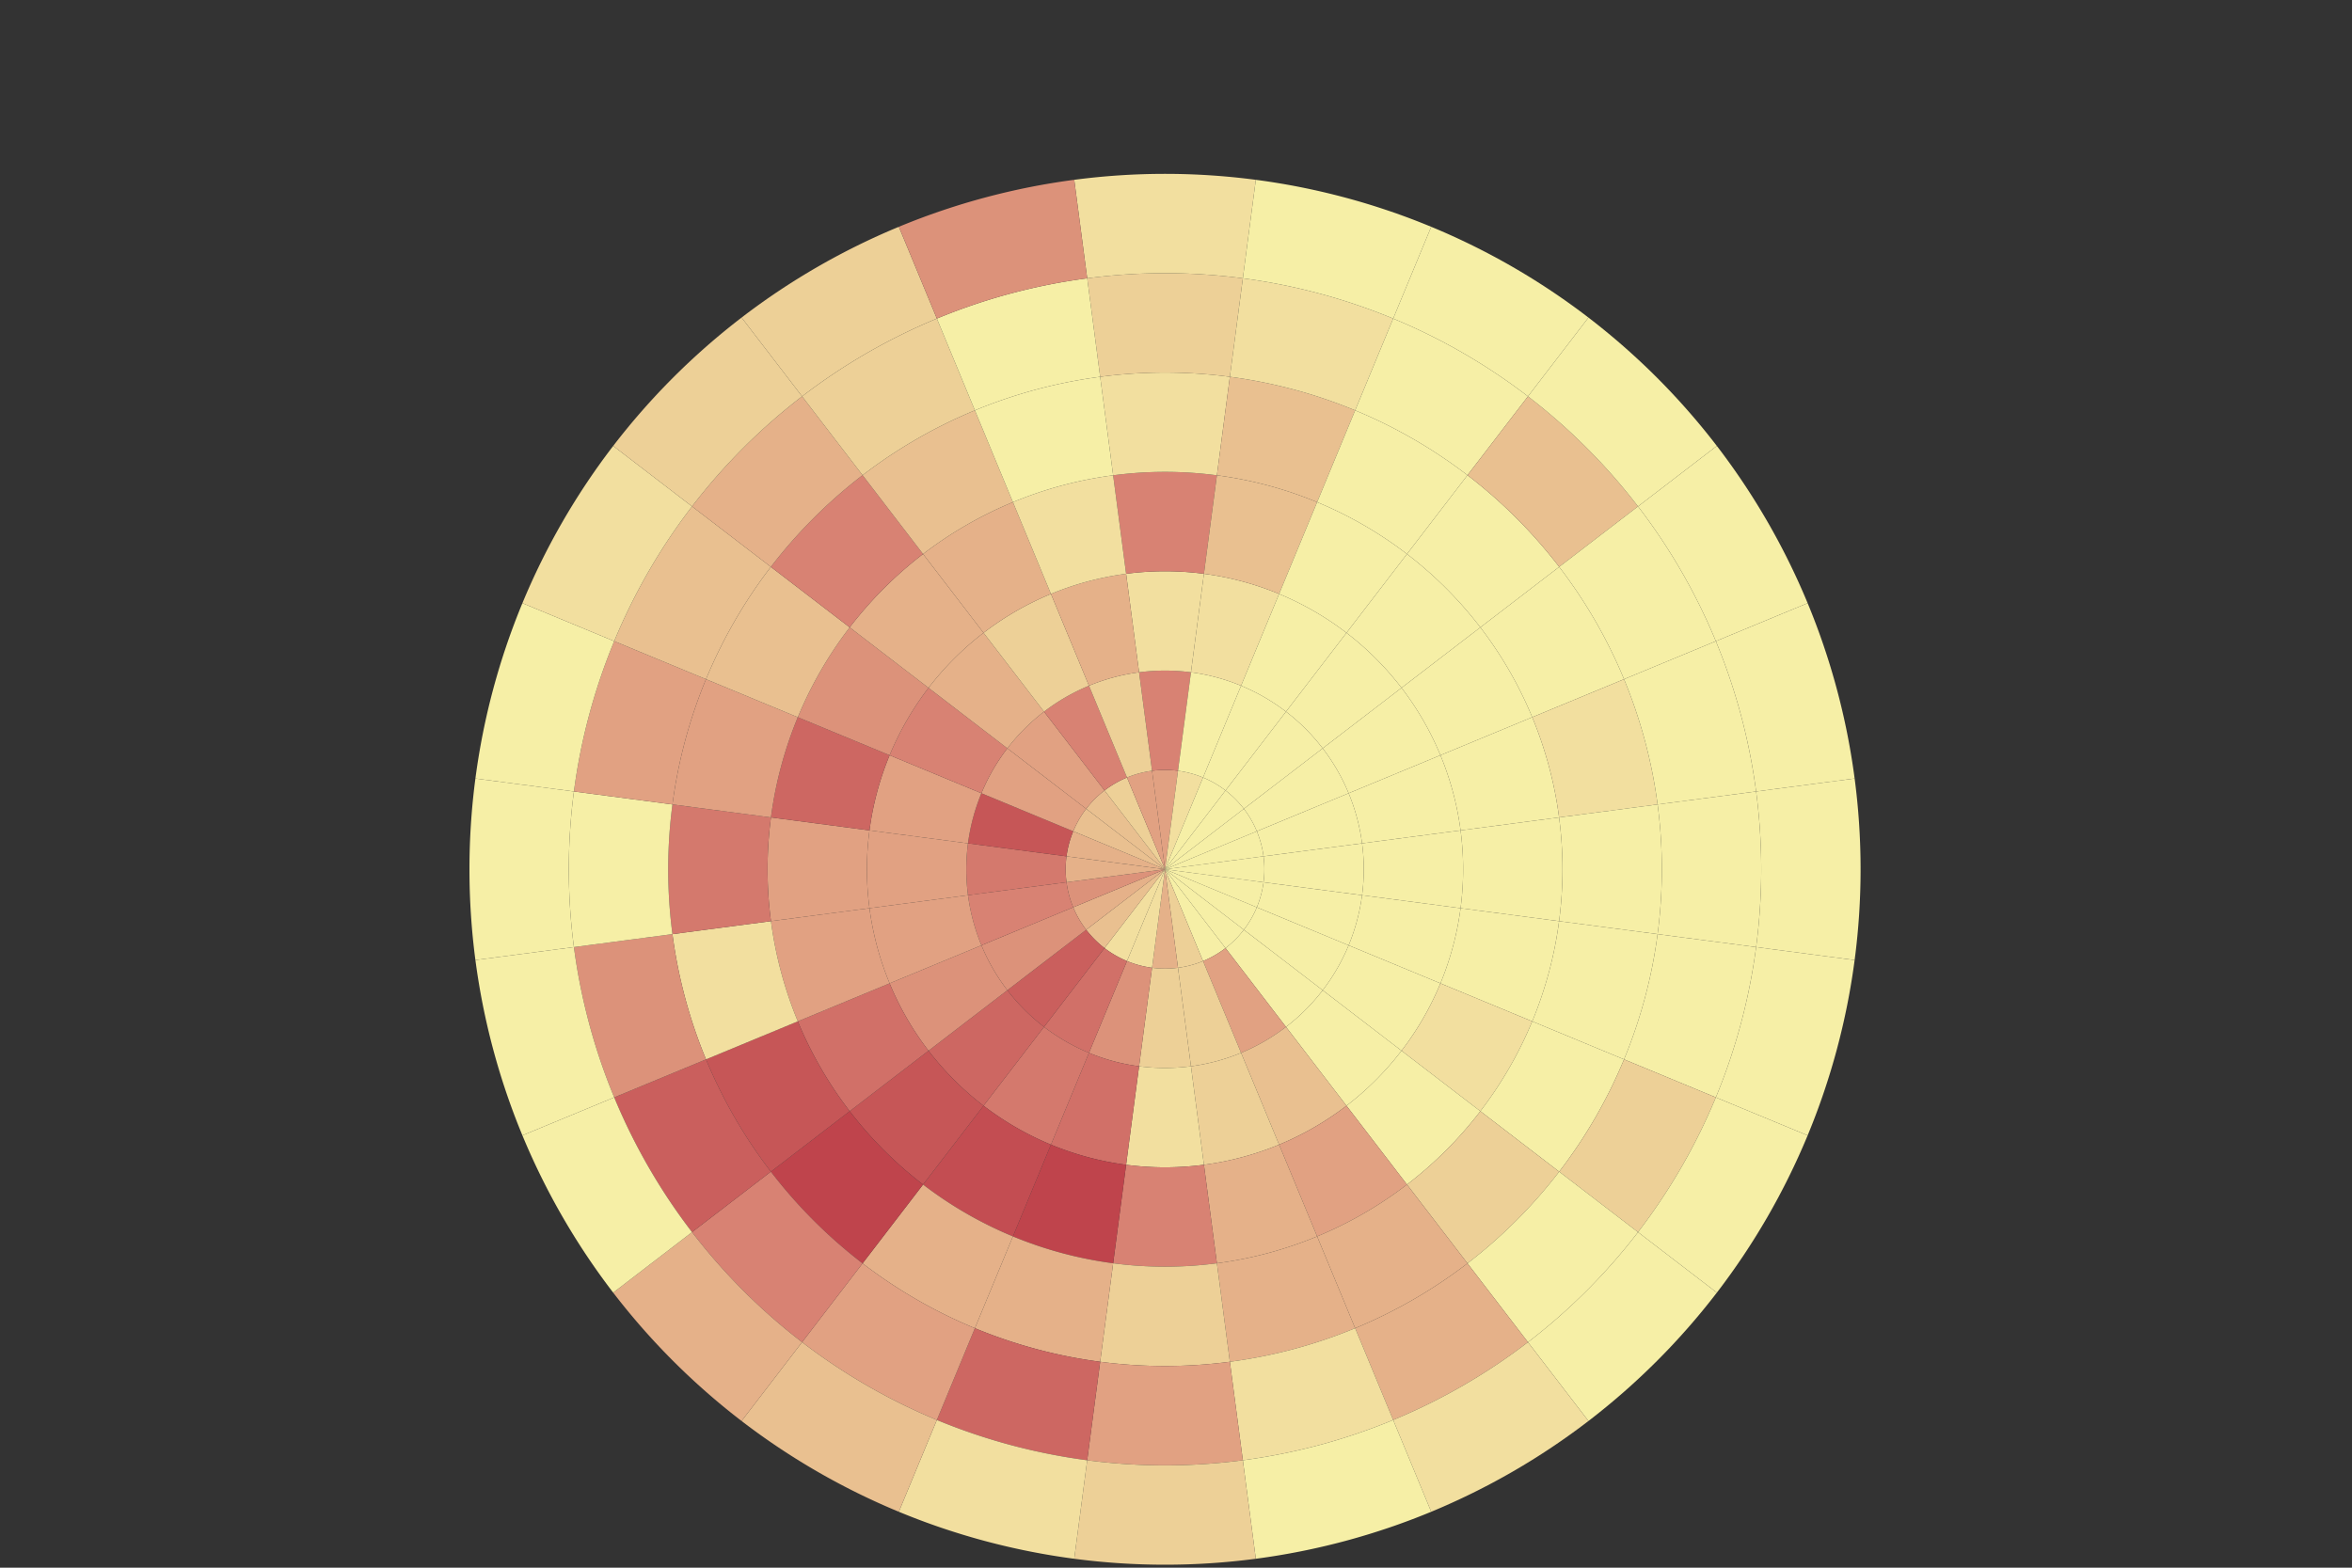 <?xml version='1.0' encoding='utf-8'?>
<svg version="1.1" baseProfile="full" width="600" height="400" id="svg">
  <rect width="100%" height="100%" fill="#333333" stroke="none"/>
  <g id="g" transform="scale(0.4)">
    <path d="M734.728 491.671A63.371 63.371 0 0 1 751.272 491.671L743 554.5Z" fill="rgb(225,161,130)" id="path_167" />
    <path d="M751.272 491.671A63.371 63.371 0 0 1 767.251 495.952L743 554.5Z" fill="rgb(242,223,159)" id="path_166" />
    <path d="M767.251 495.952A63.371 63.371 0 0 1 781.578 504.224L743 554.5Z" fill="rgb(246,239,166)" id="path_165" />
    <path d="M781.578 504.224A63.371 63.371 0 0 1 793.276 515.922L743 554.5Z" fill="rgb(246,239,166)" id="path_164" />
    <path d="M793.276 515.922A63.371 63.371 0 0 1 801.548 530.249L743 554.5Z" fill="rgb(246,239,166)" id="path_163" />
    <path d="M801.548 530.249A63.371 63.371 0 0 1 805.829 546.228L743 554.5Z" fill="rgb(246,239,166)" id="path_162" />
    <path d="M805.829 546.228A63.371 63.371 0 0 1 805.829 562.772L743 554.5Z" fill="rgb(246,239,166)" id="path_161" />
    <path d="M805.829 562.772A63.371 63.371 0 0 1 801.548 578.751L743 554.5Z" fill="rgb(246,239,166)" id="path_160" />
    <path d="M801.548 578.751A63.371 63.371 0 0 1 793.276 593.078L743 554.5Z" fill="rgb(246,239,166)" id="path_159" />
    <path d="M793.276 593.078A63.371 63.371 0 0 1 781.578 604.776L743 554.5Z" fill="rgb(246,239,166)" id="path_158" />
    <path d="M781.578 604.776A63.371 63.371 0 0 1 767.251 613.048L743 554.5Z" fill="rgb(246,239,166)" id="path_157" />
    <path d="M767.251 613.048A63.371 63.371 0 0 1 751.272 617.329L743 554.5Z" fill="rgb(237,208,151)" id="path_156" />
    <path d="M751.272 617.329A63.371 63.371 0 0 1 734.728 617.329L743 554.5Z" fill="rgb(229,177,137)" id="path_155" />
    <path d="M734.728 617.329A63.371 63.371 0 0 1 718.749 613.048L743 554.5Z" fill="rgb(242,223,159)" id="path_154" />
    <path d="M718.749 613.048A63.371 63.371 0 0 1 704.422 604.776L743 554.5Z" fill="rgb(242,223,159)" id="path_153" />
    <path d="M704.422 604.776A63.371 63.371 0 0 1 692.724 593.078L743 554.5Z" fill="rgb(233,192,144)" id="path_152" />
    <path d="M692.724 593.078A63.371 63.371 0 0 1 684.452 578.751L743 554.5Z" fill="rgb(229,177,137)" id="path_151" />
    <path d="M684.452 578.751A63.371 63.371 0 0 1 680.171 562.772L743 554.5Z" fill="rgb(220,146,122)" id="path_150" />
    <path d="M680.171 562.772A63.371 63.371 0 0 1 680.171 546.228L743 554.5Z" fill="rgb(229,177,137)" id="path_149" />
    <path d="M680.171 546.228A63.371 63.371 0 0 1 684.452 530.249L743 554.5Z" fill="rgb(229,177,137)" id="path_148" />
    <path d="M684.452 530.249A63.371 63.371 0 0 1 692.724 515.922L743 554.5Z" fill="rgb(233,192,144)" id="path_147" />
    <path d="M692.724 515.922A63.371 63.371 0 0 1 704.422 504.224L743 554.5Z" fill="rgb(233,192,144)" id="path_146" />
    <path d="M704.422 504.224A63.371 63.371 0 0 1 718.749 495.952L743 554.5Z" fill="rgb(237,208,151)" id="path_145" />
    <path d="M718.749 495.952A63.371 63.371 0 0 1 734.728 491.671L743 554.5Z" fill="rgb(225,161,130)" id="path_144" />
    <path d="M726.457 428.841A126.743 126.743 0 0 1 759.543 428.841L751.272 491.671A63.371 63.371 0 0 0 734.728 491.671Z" fill="rgb(216,130,115)" id="path_143" />
    <path d="M759.543 428.841A126.743 126.743 0 0 1 791.502 437.405L767.251 495.952A63.371 63.371 0 0 0 751.272 491.671Z" fill="rgb(246,239,166)" id="path_142" />
    <path d="M791.502 437.405A126.743 126.743 0 0 1 820.156 453.948L781.578 504.224A63.371 63.371 0 0 0 767.251 495.952Z" fill="rgb(246,239,166)" id="path_141" />
    <path d="M820.156 453.948A126.743 126.743 0 0 1 843.552 477.344L793.276 515.922A63.371 63.371 0 0 0 781.578 504.224Z" fill="rgb(246,239,166)" id="path_140" />
    <path d="M843.552 477.344A126.743 126.743 0 0 1 860.095 505.998L801.548 530.249A63.371 63.371 0 0 0 793.276 515.922Z" fill="rgb(246,239,166)" id="path_139" />
    <path d="M860.095 505.998A126.743 126.743 0 0 1 868.659 537.957L805.829 546.228A63.371 63.371 0 0 0 801.548 530.249Z" fill="rgb(246,239,166)" id="path_138" />
    <path d="M868.659 537.957A126.743 126.743 0 0 1 868.659 571.043L805.829 562.772A63.371 63.371 0 0 0 805.829 546.228Z" fill="rgb(246,239,166)" id="path_137" />
    <path d="M868.659 571.043A126.743 126.743 0 0 1 860.095 603.002L801.548 578.751A63.371 63.371 0 0 0 805.829 562.772Z" fill="rgb(246,239,166)" id="path_136" />
    <path d="M860.095 603.002A126.743 126.743 0 0 1 843.552 631.656L793.276 593.078A63.371 63.371 0 0 0 801.548 578.751Z" fill="rgb(246,239,166)" id="path_135" />
    <path d="M843.552 631.656A126.743 126.743 0 0 1 820.156 655.052L781.578 604.776A63.371 63.371 0 0 0 793.276 593.078Z" fill="rgb(246,239,166)" id="path_134" />
    <path d="M820.156 655.052A126.743 126.743 0 0 1 791.502 671.595L767.251 613.048A63.371 63.371 0 0 0 781.578 604.776Z" fill="rgb(225,161,130)" id="path_133" />
    <path d="M791.502 671.595A126.743 126.743 0 0 1 759.543 680.159L751.272 617.329A63.371 63.371 0 0 0 767.251 613.048Z" fill="rgb(237,208,151)" id="path_132" />
    <path d="M759.543 680.159A126.743 126.743 0 0 1 726.457 680.159L734.728 617.329A63.371 63.371 0 0 0 751.272 617.329Z" fill="rgb(237,208,151)" id="path_131" />
    <path d="M726.457 680.159A126.743 126.743 0 0 1 694.498 671.595L718.749 613.048A63.371 63.371 0 0 0 734.728 617.329Z" fill="rgb(220,146,122)" id="path_130" />
    <path d="M694.498 671.595A126.743 126.743 0 0 1 665.844 655.052L704.422 604.776A63.371 63.371 0 0 0 718.749 613.048Z" fill="rgb(209,112,104)" id="path_129" />
    <path d="M665.844 655.052A126.743 126.743 0 0 1 642.448 631.656L692.724 593.078A63.371 63.371 0 0 0 704.422 604.776Z" fill="rgb(202,95,93)" id="path_128" />
    <path d="M642.448 631.656A126.743 126.743 0 0 1 625.905 603.002L684.452 578.751A63.371 63.371 0 0 0 692.724 593.078Z" fill="rgb(220,146,122)" id="path_127" />
    <path d="M625.905 603.002A126.743 126.743 0 0 1 617.341 571.043L680.171 562.772A63.371 63.371 0 0 0 684.452 578.751Z" fill="rgb(216,130,115)" id="path_126" />
    <path d="M617.341 571.043A126.743 126.743 0 0 1 617.341 537.957L680.171 546.228A63.371 63.371 0 0 0 680.171 562.772Z" fill="rgb(212,121,109)" id="path_125" />
    <path d="M617.341 537.957A126.743 126.743 0 0 1 625.905 505.998L684.452 530.249A63.371 63.371 0 0 0 680.171 546.228Z" fill="rgb(198,86,87)" id="path_124" />
    <path d="M625.905 505.998A126.743 126.743 0 0 1 642.448 477.344L692.724 515.922A63.371 63.371 0 0 0 684.452 530.249Z" fill="rgb(225,161,130)" id="path_123" />
    <path d="M642.448 477.344A126.743 126.743 0 0 1 665.844 453.948L704.422 504.224A63.371 63.371 0 0 0 692.724 515.922Z" fill="rgb(225,161,130)" id="path_122" />
    <path d="M665.844 453.948A126.743 126.743 0 0 1 694.498 437.405L718.749 495.952A63.371 63.371 0 0 0 704.422 504.224Z" fill="rgb(216,130,115)" id="path_121" />
    <path d="M694.498 437.405A126.743 126.743 0 0 1 726.457 428.841L734.728 491.671A63.371 63.371 0 0 0 718.749 495.952Z" fill="rgb(237,208,151)" id="path_120" />
    <path d="M718.185 366.012A190.114 190.114 0 0 1 767.815 366.012L759.543 428.841A126.743 126.743 0 0 0 726.457 428.841Z" fill="rgb(242,223,159)" id="path_119" />
    <path d="M767.815 366.012A190.114 190.114 0 0 1 815.754 378.857L791.502 437.405A126.743 126.743 0 0 0 759.543 428.841Z" fill="rgb(242,223,159)" id="path_118" />
    <path d="M815.754 378.857A190.114 190.114 0 0 1 858.734 403.672L820.156 453.948A126.743 126.743 0 0 0 791.502 437.405Z" fill="rgb(246,239,166)" id="path_117" />
    <path d="M858.734 403.672A190.114 190.114 0 0 1 893.828 438.766L843.552 477.344A126.743 126.743 0 0 0 820.156 453.948Z" fill="rgb(246,239,166)" id="path_116" />
    <path d="M893.828 438.766A190.114 190.114 0 0 1 918.643 481.746L860.095 505.998A126.743 126.743 0 0 0 843.552 477.344Z" fill="rgb(246,239,166)" id="path_115" />
    <path d="M918.643 481.746A190.114 190.114 0 0 1 931.488 529.685L868.659 537.957A126.743 126.743 0 0 0 860.095 505.998Z" fill="rgb(246,239,166)" id="path_114" />
    <path d="M931.488 529.685A190.114 190.114 0 0 1 931.488 579.315L868.659 571.043A126.743 126.743 0 0 0 868.659 537.957Z" fill="rgb(246,239,166)" id="path_113" />
    <path d="M931.488 579.315A190.114 190.114 0 0 1 918.643 627.254L860.095 603.002A126.743 126.743 0 0 0 868.659 571.043Z" fill="rgb(246,239,166)" id="path_112" />
    <path d="M918.643 627.254A190.114 190.114 0 0 1 893.828 670.234L843.552 631.656A126.743 126.743 0 0 0 860.095 603.002Z" fill="rgb(246,239,166)" id="path_111" />
    <path d="M893.828 670.234A190.114 190.114 0 0 1 858.734 705.328L820.156 655.052A126.743 126.743 0 0 0 843.552 631.656Z" fill="rgb(246,239,166)" id="path_110" />
    <path d="M858.734 705.328A190.114 190.114 0 0 1 815.754 730.143L791.502 671.595A126.743 126.743 0 0 0 820.156 655.052Z" fill="rgb(233,192,144)" id="path_109" />
    <path d="M815.754 730.143A190.114 190.114 0 0 1 767.815 742.988L759.543 680.159A126.743 126.743 0 0 0 791.502 671.595Z" fill="rgb(237,208,151)" id="path_108" />
    <path d="M767.815 742.988A190.114 190.114 0 0 1 718.185 742.988L726.457 680.159A126.743 126.743 0 0 0 759.543 680.159Z" fill="rgb(242,223,159)" id="path_107" />
    <path d="M718.185 742.988A190.114 190.114 0 0 1 670.246 730.143L694.498 671.595A126.743 126.743 0 0 0 726.457 680.159Z" fill="rgb(209,112,104)" id="path_106" />
    <path d="M670.246 730.143A190.114 190.114 0 0 1 627.266 705.328L665.844 655.052A126.743 126.743 0 0 0 694.498 671.595Z" fill="rgb(212,121,109)" id="path_105" />
    <path d="M627.266 705.328A190.114 190.114 0 0 1 592.172 670.234L642.448 631.656A126.743 126.743 0 0 0 665.844 655.052Z" fill="rgb(205,103,98)" id="path_104" />
    <path d="M592.172 670.234A190.114 190.114 0 0 1 567.357 627.254L625.905 603.002A126.743 126.743 0 0 0 642.448 631.656Z" fill="rgb(220,146,122)" id="path_103" />
    <path d="M567.357 627.254A190.114 190.114 0 0 1 554.512 579.315L617.341 571.043A126.743 126.743 0 0 0 625.905 603.002Z" fill="rgb(225,161,130)" id="path_102" />
    <path d="M554.512 579.315A190.114 190.114 0 0 1 554.512 529.685L617.341 537.957A126.743 126.743 0 0 0 617.341 571.043Z" fill="rgb(225,161,130)" id="path_101" />
    <path d="M554.512 529.685A190.114 190.114 0 0 1 567.357 481.746L625.905 505.998A126.743 126.743 0 0 0 617.341 537.957Z" fill="rgb(225,161,130)" id="path_100" />
    <path d="M567.357 481.746A190.114 190.114 0 0 1 592.172 438.766L642.448 477.344A126.743 126.743 0 0 0 625.905 505.998Z" fill="rgb(216,130,115)" id="path_99" />
    <path d="M592.172 438.766A190.114 190.114 0 0 1 627.266 403.672L665.844 453.948A126.743 126.743 0 0 0 642.448 477.344Z" fill="rgb(229,177,137)" id="path_98" />
    <path d="M627.266 403.672A190.114 190.114 0 0 1 670.246 378.857L694.498 437.405A126.743 126.743 0 0 0 665.844 453.948Z" fill="rgb(237,208,151)" id="path_97" />
    <path d="M670.246 378.857A190.114 190.114 0 0 1 718.185 366.012L726.457 428.841A126.743 126.743 0 0 0 694.498 437.405Z" fill="rgb(229,177,137)" id="path_96" />
    <path d="M709.913 303.183A253.486 253.486 0 0 1 776.087 303.183L767.815 366.012A190.114 190.114 0 0 0 718.185 366.012Z" fill="rgb(216,130,115)" id="path_95" />
    <path d="M776.087 303.183A253.486 253.486 0 0 1 840.005 320.31L815.754 378.857A190.114 190.114 0 0 0 767.815 366.012Z" fill="rgb(233,192,144)" id="path_94" />
    <path d="M840.005 320.31A253.486 253.486 0 0 1 897.312 353.396L858.734 403.672A190.114 190.114 0 0 0 815.754 378.857Z" fill="rgb(246,239,166)" id="path_93" />
    <path d="M897.312 353.396A253.486 253.486 0 0 1 944.104 400.188L893.828 438.766A190.114 190.114 0 0 0 858.734 403.672Z" fill="rgb(246,239,166)" id="path_92" />
    <path d="M944.104 400.188A253.486 253.486 0 0 1 977.19 457.495L918.643 481.746A190.114 190.114 0 0 0 893.828 438.766Z" fill="rgb(246,239,166)" id="path_91" />
    <path d="M977.19 457.495A253.486 253.486 0 0 1 994.317 521.413L931.488 529.685A190.114 190.114 0 0 0 918.643 481.746Z" fill="rgb(246,239,166)" id="path_90" />
    <path d="M994.317 521.413A253.486 253.486 0 0 1 994.317 587.587L931.488 579.315A190.114 190.114 0 0 0 931.488 529.685Z" fill="rgb(246,239,166)" id="path_89" />
    <path d="M994.317 587.587A253.486 253.486 0 0 1 977.19 651.505L918.643 627.254A190.114 190.114 0 0 0 931.488 579.315Z" fill="rgb(246,239,166)" id="path_88" />
    <path d="M977.19 651.505A253.486 253.486 0 0 1 944.104 708.812L893.828 670.234A190.114 190.114 0 0 0 918.643 627.254Z" fill="rgb(242,223,159)" id="path_87" />
    <path d="M944.104 708.812A253.486 253.486 0 0 1 897.312 755.604L858.734 705.328A190.114 190.114 0 0 0 893.828 670.234Z" fill="rgb(246,239,166)" id="path_86" />
    <path d="M897.312 755.604A253.486 253.486 0 0 1 840.005 788.69L815.754 730.143A190.114 190.114 0 0 0 858.734 705.328Z" fill="rgb(225,161,130)" id="path_85" />
    <path d="M840.005 788.69A253.486 253.486 0 0 1 776.087 805.817L767.815 742.988A190.114 190.114 0 0 0 815.754 730.143Z" fill="rgb(229,177,137)" id="path_84" />
    <path d="M776.087 805.817A253.486 253.486 0 0 1 709.913 805.817L718.185 742.988A190.114 190.114 0 0 0 767.815 742.988Z" fill="rgb(216,130,115)" id="path_83" />
    <path d="M709.913 805.817A253.486 253.486 0 0 1 645.995 788.69L670.246 730.143A190.114 190.114 0 0 0 718.185 742.988Z" fill="rgb(191,68,76)" id="path_82" />
    <path d="M645.995 788.69A253.486 253.486 0 0 1 588.688 755.604L627.266 705.328A190.114 190.114 0 0 0 670.246 730.143Z" fill="rgb(195,77,82)" id="path_81" />
    <path d="M588.688 755.604A253.486 253.486 0 0 1 541.896 708.812L592.172 670.234A190.114 190.114 0 0 0 627.266 705.328Z" fill="rgb(198,86,87)" id="path_80" />
    <path d="M541.896 708.812A253.486 253.486 0 0 1 508.81 651.505L567.357 627.254A190.114 190.114 0 0 0 592.172 670.234Z" fill="rgb(209,112,104)" id="path_79" />
    <path d="M508.81 651.505A253.486 253.486 0 0 1 491.683 587.587L554.512 579.315A190.114 190.114 0 0 0 567.357 627.254Z" fill="rgb(225,161,130)" id="path_78" />
    <path d="M491.683 587.587A253.486 253.486 0 0 1 491.683 521.413L554.512 529.685A190.114 190.114 0 0 0 554.512 579.315Z" fill="rgb(225,161,130)" id="path_77" />
    <path d="M491.683 521.413A253.486 253.486 0 0 1 508.81 457.495L567.357 481.746A190.114 190.114 0 0 0 554.512 529.685Z" fill="rgb(205,103,98)" id="path_76" />
    <path d="M508.81 457.495A253.486 253.486 0 0 1 541.896 400.188L592.172 438.766A190.114 190.114 0 0 0 567.357 481.746Z" fill="rgb(220,146,122)" id="path_75" />
    <path d="M541.896 400.188A253.486 253.486 0 0 1 588.688 353.396L627.266 403.672A190.114 190.114 0 0 0 592.172 438.766Z" fill="rgb(229,177,137)" id="path_74" />
    <path d="M588.688 353.396A253.486 253.486 0 0 1 645.995 320.31L670.246 378.857A190.114 190.114 0 0 0 627.266 403.672Z" fill="rgb(229,177,137)" id="path_73" />
    <path d="M645.995 320.31A253.486 253.486 0 0 1 709.913 303.183L718.185 366.012A190.114 190.114 0 0 0 670.246 378.857Z" fill="rgb(242,223,159)" id="path_72" />
    <path d="M701.642 240.354A316.857 316.857 0 0 1 784.358 240.354L776.087 303.183A253.486 253.486 0 0 0 709.913 303.183Z" fill="rgb(242,223,159)" id="path_71" />
    <path d="M784.358 240.354A316.857 316.857 0 0 1 864.256 261.762L840.005 320.31A253.486 253.486 0 0 0 776.087 303.183Z" fill="rgb(233,192,144)" id="path_70" />
    <path d="M864.256 261.762A316.857 316.857 0 0 1 935.89 303.12L897.312 353.396A253.486 253.486 0 0 0 840.005 320.31Z" fill="rgb(246,239,166)" id="path_69" />
    <path d="M935.89 303.12A316.857 316.857 0 0 1 994.38 361.61L944.104 400.188A253.486 253.486 0 0 0 897.312 353.396Z" fill="rgb(246,239,166)" id="path_68" />
    <path d="M994.38 361.61A316.857 316.857 0 0 1 1035.738 433.244L977.19 457.495A253.486 253.486 0 0 0 944.104 400.188Z" fill="rgb(246,239,166)" id="path_67" />
    <path d="M1035.738 433.244A316.857 316.857 0 0 1 1057.146 513.142L994.317 521.413A253.486 253.486 0 0 0 977.19 457.495Z" fill="rgb(242,223,159)" id="path_66" />
    <path d="M1057.146 513.142A316.857 316.857 0 0 1 1057.146 595.858L994.317 587.587A253.486 253.486 0 0 0 994.317 521.413Z" fill="rgb(246,239,166)" id="path_65" />
    <path d="M1057.146 595.858A316.857 316.857 0 0 1 1035.738 675.756L977.19 651.505A253.486 253.486 0 0 0 994.317 587.587Z" fill="rgb(246,239,166)" id="path_64" />
    <path d="M1035.738 675.756A316.857 316.857 0 0 1 994.38 747.39L944.104 708.812A253.486 253.486 0 0 0 977.19 651.505Z" fill="rgb(246,239,166)" id="path_63" />
    <path d="M994.38 747.39A316.857 316.857 0 0 1 935.89 805.88L897.312 755.604A253.486 253.486 0 0 0 944.104 708.812Z" fill="rgb(237,208,151)" id="path_62" />
    <path d="M935.89 805.88A316.857 316.857 0 0 1 864.256 847.238L840.005 788.69A253.486 253.486 0 0 0 897.312 755.604Z" fill="rgb(229,177,137)" id="path_61" />
    <path d="M864.256 847.238A316.857 316.857 0 0 1 784.358 868.646L776.087 805.817A253.486 253.486 0 0 0 840.005 788.69Z" fill="rgb(229,177,137)" id="path_60" />
    <path d="M784.358 868.646A316.857 316.857 0 0 1 701.642 868.646L709.913 805.817A253.486 253.486 0 0 0 776.087 805.817Z" fill="rgb(237,208,151)" id="path_59" />
    <path d="M701.642 868.646A316.857 316.857 0 0 1 621.744 847.238L645.995 788.69A253.486 253.486 0 0 0 709.913 805.817Z" fill="rgb(229,177,137)" id="path_58" />
    <path d="M621.744 847.238A316.857 316.857 0 0 1 550.11 805.88L588.688 755.604A253.486 253.486 0 0 0 645.995 788.69Z" fill="rgb(229,177,137)" id="path_57" />
    <path d="M550.11 805.88A316.857 316.857 0 0 1 491.62 747.39L541.896 708.812A253.486 253.486 0 0 0 588.688 755.604Z" fill="rgb(191,68,76)" id="path_56" />
    <path d="M491.62 747.39A316.857 316.857 0 0 1 450.262 675.756L508.81 651.505A253.486 253.486 0 0 0 541.896 708.812Z" fill="rgb(198,86,87)" id="path_55" />
    <path d="M450.262 675.756A316.857 316.857 0 0 1 428.854 595.858L491.683 587.587A253.486 253.486 0 0 0 508.81 651.505Z" fill="rgb(242,223,159)" id="path_54" />
    <path d="M428.854 595.858A316.857 316.857 0 0 1 428.854 513.142L491.683 521.413A253.486 253.486 0 0 0 491.683 587.587Z" fill="rgb(212,121,109)" id="path_53" />
    <path d="M428.854 513.142A316.857 316.857 0 0 1 450.262 433.244L508.81 457.495A253.486 253.486 0 0 0 491.683 521.413Z" fill="rgb(225,161,130)" id="path_52" />
    <path d="M450.262 433.244A316.857 316.857 0 0 1 491.62 361.61L541.896 400.188A253.486 253.486 0 0 0 508.81 457.495Z" fill="rgb(233,192,144)" id="path_51" />
    <path d="M491.62 361.61A316.857 316.857 0 0 1 550.11 303.12L588.688 353.396A253.486 253.486 0 0 0 541.896 400.188Z" fill="rgb(216,130,115)" id="path_50" />
    <path d="M550.11 303.12A316.857 316.857 0 0 1 621.744 261.762L645.995 320.31A253.486 253.486 0 0 0 588.688 353.396Z" fill="rgb(233,192,144)" id="path_49" />
    <path d="M621.744 261.762A316.857 316.857 0 0 1 701.642 240.354L709.913 303.183A253.486 253.486 0 0 0 645.995 320.31Z" fill="rgb(246,239,166)" id="path_48" />
    <path d="M693.37 177.524A380.229 380.229 0 0 1 792.63 177.524L784.358 240.354A316.857 316.857 0 0 0 701.642 240.354Z" fill="rgb(237,208,151)" id="path_47" />
    <path d="M792.63 177.524A380.229 380.229 0 0 1 888.507 203.215L864.256 261.762A316.857 316.857 0 0 0 784.358 240.354Z" fill="rgb(242,223,159)" id="path_46" />
    <path d="M888.507 203.215A380.229 380.229 0 0 1 974.468 252.844L935.89 303.12A316.857 316.857 0 0 0 864.256 261.762Z" fill="rgb(246,239,166)" id="path_45" />
    <path d="M974.468 252.844A380.229 380.229 0 0 1 1044.656 323.031L994.38 361.61A316.857 316.857 0 0 0 935.89 303.12Z" fill="rgb(233,192,144)" id="path_44" />
    <path d="M1044.656 323.031A380.229 380.229 0 0 1 1094.285 408.993L1035.738 433.244A316.857 316.857 0 0 0 994.38 361.61Z" fill="rgb(246,239,166)" id="path_43" />
    <path d="M1094.285 408.993A380.229 380.229 0 0 1 1119.976 504.87L1057.146 513.142A316.857 316.857 0 0 0 1035.738 433.244Z" fill="rgb(246,239,166)" id="path_42" />
    <path d="M1119.976 504.87A380.229 380.229 0 0 1 1119.976 604.13L1057.146 595.858A316.857 316.857 0 0 0 1057.146 513.142Z" fill="rgb(246,239,166)" id="path_41" />
    <path d="M1119.976 604.13A380.229 380.229 0 0 1 1094.285 700.007L1035.738 675.756A316.857 316.857 0 0 0 1057.146 595.858Z" fill="rgb(246,239,166)" id="path_40" />
    <path d="M1094.285 700.007A380.229 380.229 0 0 1 1044.656 785.968L994.38 747.39A316.857 316.857 0 0 0 1035.738 675.756Z" fill="rgb(237,208,151)" id="path_39" />
    <path d="M1044.656 785.968A380.229 380.229 0 0 1 974.468 856.156L935.89 805.88A316.857 316.857 0 0 0 994.38 747.39Z" fill="rgb(246,239,166)" id="path_38" />
    <path d="M974.468 856.156A380.229 380.229 0 0 1 888.507 905.785L864.256 847.238A316.857 316.857 0 0 0 935.89 805.88Z" fill="rgb(229,177,137)" id="path_37" />
    <path d="M888.507 905.785A380.229 380.229 0 0 1 792.63 931.476L784.358 868.646A316.857 316.857 0 0 0 864.256 847.238Z" fill="rgb(242,223,159)" id="path_36" />
    <path d="M792.63 931.476A380.229 380.229 0 0 1 693.37 931.476L701.642 868.646A316.857 316.857 0 0 0 784.358 868.646Z" fill="rgb(225,161,130)" id="path_35" />
    <path d="M693.37 931.476A380.229 380.229 0 0 1 597.493 905.785L621.744 847.238A316.857 316.857 0 0 0 701.642 868.646Z" fill="rgb(205,103,98)" id="path_34" />
    <path d="M597.493 905.785A380.229 380.229 0 0 1 511.531 856.156L550.11 805.88A316.857 316.857 0 0 0 621.744 847.238Z" fill="rgb(225,161,130)" id="path_33" />
    <path d="M511.531 856.156A380.229 380.229 0 0 1 441.344 785.968L491.62 747.39A316.857 316.857 0 0 0 550.11 805.88Z" fill="rgb(216,130,115)" id="path_32" />
    <path d="M441.344 785.968A380.229 380.229 0 0 1 391.715 700.007L450.262 675.756A316.857 316.857 0 0 0 491.62 747.39Z" fill="rgb(202,95,93)" id="path_31" />
    <path d="M391.715 700.007A380.229 380.229 0 0 1 366.024 604.13L428.854 595.858A316.857 316.857 0 0 0 450.262 675.756Z" fill="rgb(220,146,122)" id="path_30" />
    <path d="M366.024 604.13A380.229 380.229 0 0 1 366.024 504.87L428.854 513.142A316.857 316.857 0 0 0 428.854 595.858Z" fill="rgb(246,239,166)" id="path_29" />
    <path d="M366.024 504.87A380.229 380.229 0 0 1 391.715 408.993L450.262 433.244A316.857 316.857 0 0 0 428.854 513.142Z" fill="rgb(225,161,130)" id="path_28" />
    <path d="M391.715 408.993A380.229 380.229 0 0 1 441.344 323.031L491.62 361.61A316.857 316.857 0 0 0 450.262 433.244Z" fill="rgb(233,192,144)" id="path_27" />
    <path d="M441.344 323.031A380.229 380.229 0 0 1 511.531 252.844L550.11 303.12A316.857 316.857 0 0 0 491.62 361.61Z" fill="rgb(229,177,137)" id="path_26" />
    <path d="M511.531 252.844A380.229 380.229 0 0 1 597.493 203.215L621.744 261.762A316.857 316.857 0 0 0 550.11 303.12Z" fill="rgb(237,208,151)" id="path_25" />
    <path d="M597.493 203.215A380.229 380.229 0 0 1 693.37 177.524L701.642 240.354A316.857 316.857 0 0 0 621.744 261.762Z" fill="rgb(246,239,166)" id="path_24" />
    <path d="M685.099 114.695A443.6 443.6 0 0 1 800.901 114.695L792.63 177.524A380.229 380.229 0 0 0 693.37 177.524Z" fill="rgb(242,223,159)" id="path_23" />
    <path d="M800.901 114.695A443.6 443.6 0 0 1 912.758 144.667L888.507 203.215A380.229 380.229 0 0 0 792.63 177.524Z" fill="rgb(246,239,166)" id="path_22" />
    <path d="M912.758 144.667A443.6 443.6 0 0 1 1013.047 202.569L974.468 252.844A380.229 380.229 0 0 0 888.507 203.215Z" fill="rgb(246,239,166)" id="path_21" />
    <path d="M1013.047 202.569A443.6 443.6 0 0 1 1094.931 284.453L1044.656 323.031A380.229 380.229 0 0 0 974.468 252.844Z" fill="rgb(246,239,166)" id="path_20" />
    <path d="M1094.931 284.453A443.6 443.6 0 0 1 1152.833 384.742L1094.285 408.993A380.229 380.229 0 0 0 1044.656 323.031Z" fill="rgb(246,239,166)" id="path_19" />
    <path d="M1152.833 384.742A443.6 443.6 0 0 1 1182.805 496.599L1119.976 504.87A380.229 380.229 0 0 0 1094.285 408.993Z" fill="rgb(246,239,166)" id="path_18" />
    <path d="M1182.805 496.599A443.6 443.6 0 0 1 1182.805 612.401L1119.976 604.13A380.229 380.229 0 0 0 1119.976 504.87Z" fill="rgb(246,239,166)" id="path_17" />
    <path d="M1182.805 612.401A443.6 443.6 0 0 1 1152.833 724.258L1094.285 700.007A380.229 380.229 0 0 0 1119.976 604.13Z" fill="rgb(246,239,166)" id="path_16" />
    <path d="M1152.833 724.258A443.6 443.6 0 0 1 1094.931 824.547L1044.656 785.968A380.229 380.229 0 0 0 1094.285 700.007Z" fill="rgb(246,239,166)" id="path_15" />
    <path d="M1094.931 824.547A443.6 443.6 0 0 1 1013.047 906.432L974.468 856.156A380.229 380.229 0 0 0 1044.656 785.968Z" fill="rgb(246,239,166)" id="path_14" />
    <path d="M1013.047 906.432A443.6 443.6 0 0 1 912.758 964.333L888.507 905.785A380.229 380.229 0 0 0 974.468 856.156Z" fill="rgb(242,223,159)" id="path_13" />
    <path d="M912.758 964.333A443.6 443.6 0 0 1 800.901 994.305L792.63 931.476A380.229 380.229 0 0 0 888.507 905.785Z" fill="rgb(246,239,166)" id="path_12" />
    <path d="M800.901 994.305A443.6 443.6 0 0 1 685.099 994.305L693.37 931.476A380.229 380.229 0 0 0 792.63 931.476Z" fill="rgb(237,208,151)" id="path_11" />
    <path d="M685.099 994.305A443.6 443.6 0 0 1 573.242 964.333L597.493 905.785A380.229 380.229 0 0 0 693.37 931.476Z" fill="rgb(242,223,159)" id="path_10" />
    <path d="M573.242 964.333A443.6 443.6 0 0 1 472.953 906.432L511.531 856.156A380.229 380.229 0 0 0 597.493 905.785Z" fill="rgb(233,192,144)" id="path_9" />
    <path d="M472.953 906.432A443.6 443.6 0 0 1 391.068 824.547L441.344 785.968A380.229 380.229 0 0 0 511.531 856.156Z" fill="rgb(229,177,137)" id="path_8" />
    <path d="M391.068 824.547A443.6 443.6 0 0 1 333.167 724.258L391.715 700.007A380.229 380.229 0 0 0 441.344 785.968Z" fill="rgb(246,239,166)" id="path_7" />
    <path d="M333.167 724.258A443.6 443.6 0 0 1 303.195 612.401L366.024 604.13A380.229 380.229 0 0 0 391.715 700.007Z" fill="rgb(246,239,166)" id="path_6" />
    <path d="M303.195 612.401A443.6 443.6 0 0 1 303.195 496.599L366.024 504.87A380.229 380.229 0 0 0 366.024 604.13Z" fill="rgb(246,239,166)" id="path_5" />
    <path d="M303.195 496.599A443.6 443.6 0 0 1 333.167 384.742L391.715 408.993A380.229 380.229 0 0 0 366.024 504.87Z" fill="rgb(246,239,166)" id="path_4" />
    <path d="M333.167 384.742A443.6 443.6 0 0 1 391.068 284.453L441.344 323.031A380.229 380.229 0 0 0 391.715 408.993Z" fill="rgb(242,223,159)" id="path_3" />
    <path d="M391.068 284.453A443.6 443.6 0 0 1 472.953 202.569L511.531 252.844A380.229 380.229 0 0 0 441.344 323.031Z" fill="rgb(237,208,151)" id="path_2" />
    <path d="M472.953 202.569A443.6 443.6 0 0 1 573.242 144.667L597.493 203.215A380.229 380.229 0 0 0 511.531 252.844Z" fill="rgb(237,208,151)" id="path_1" />
    <path d="M573.242 144.667A443.6 443.6 0 0 1 685.099 114.695L693.37 177.524A380.229 380.229 0 0 0 597.493 203.215Z" fill="rgb(220,146,122)" id="path" />
  </g>
</svg>